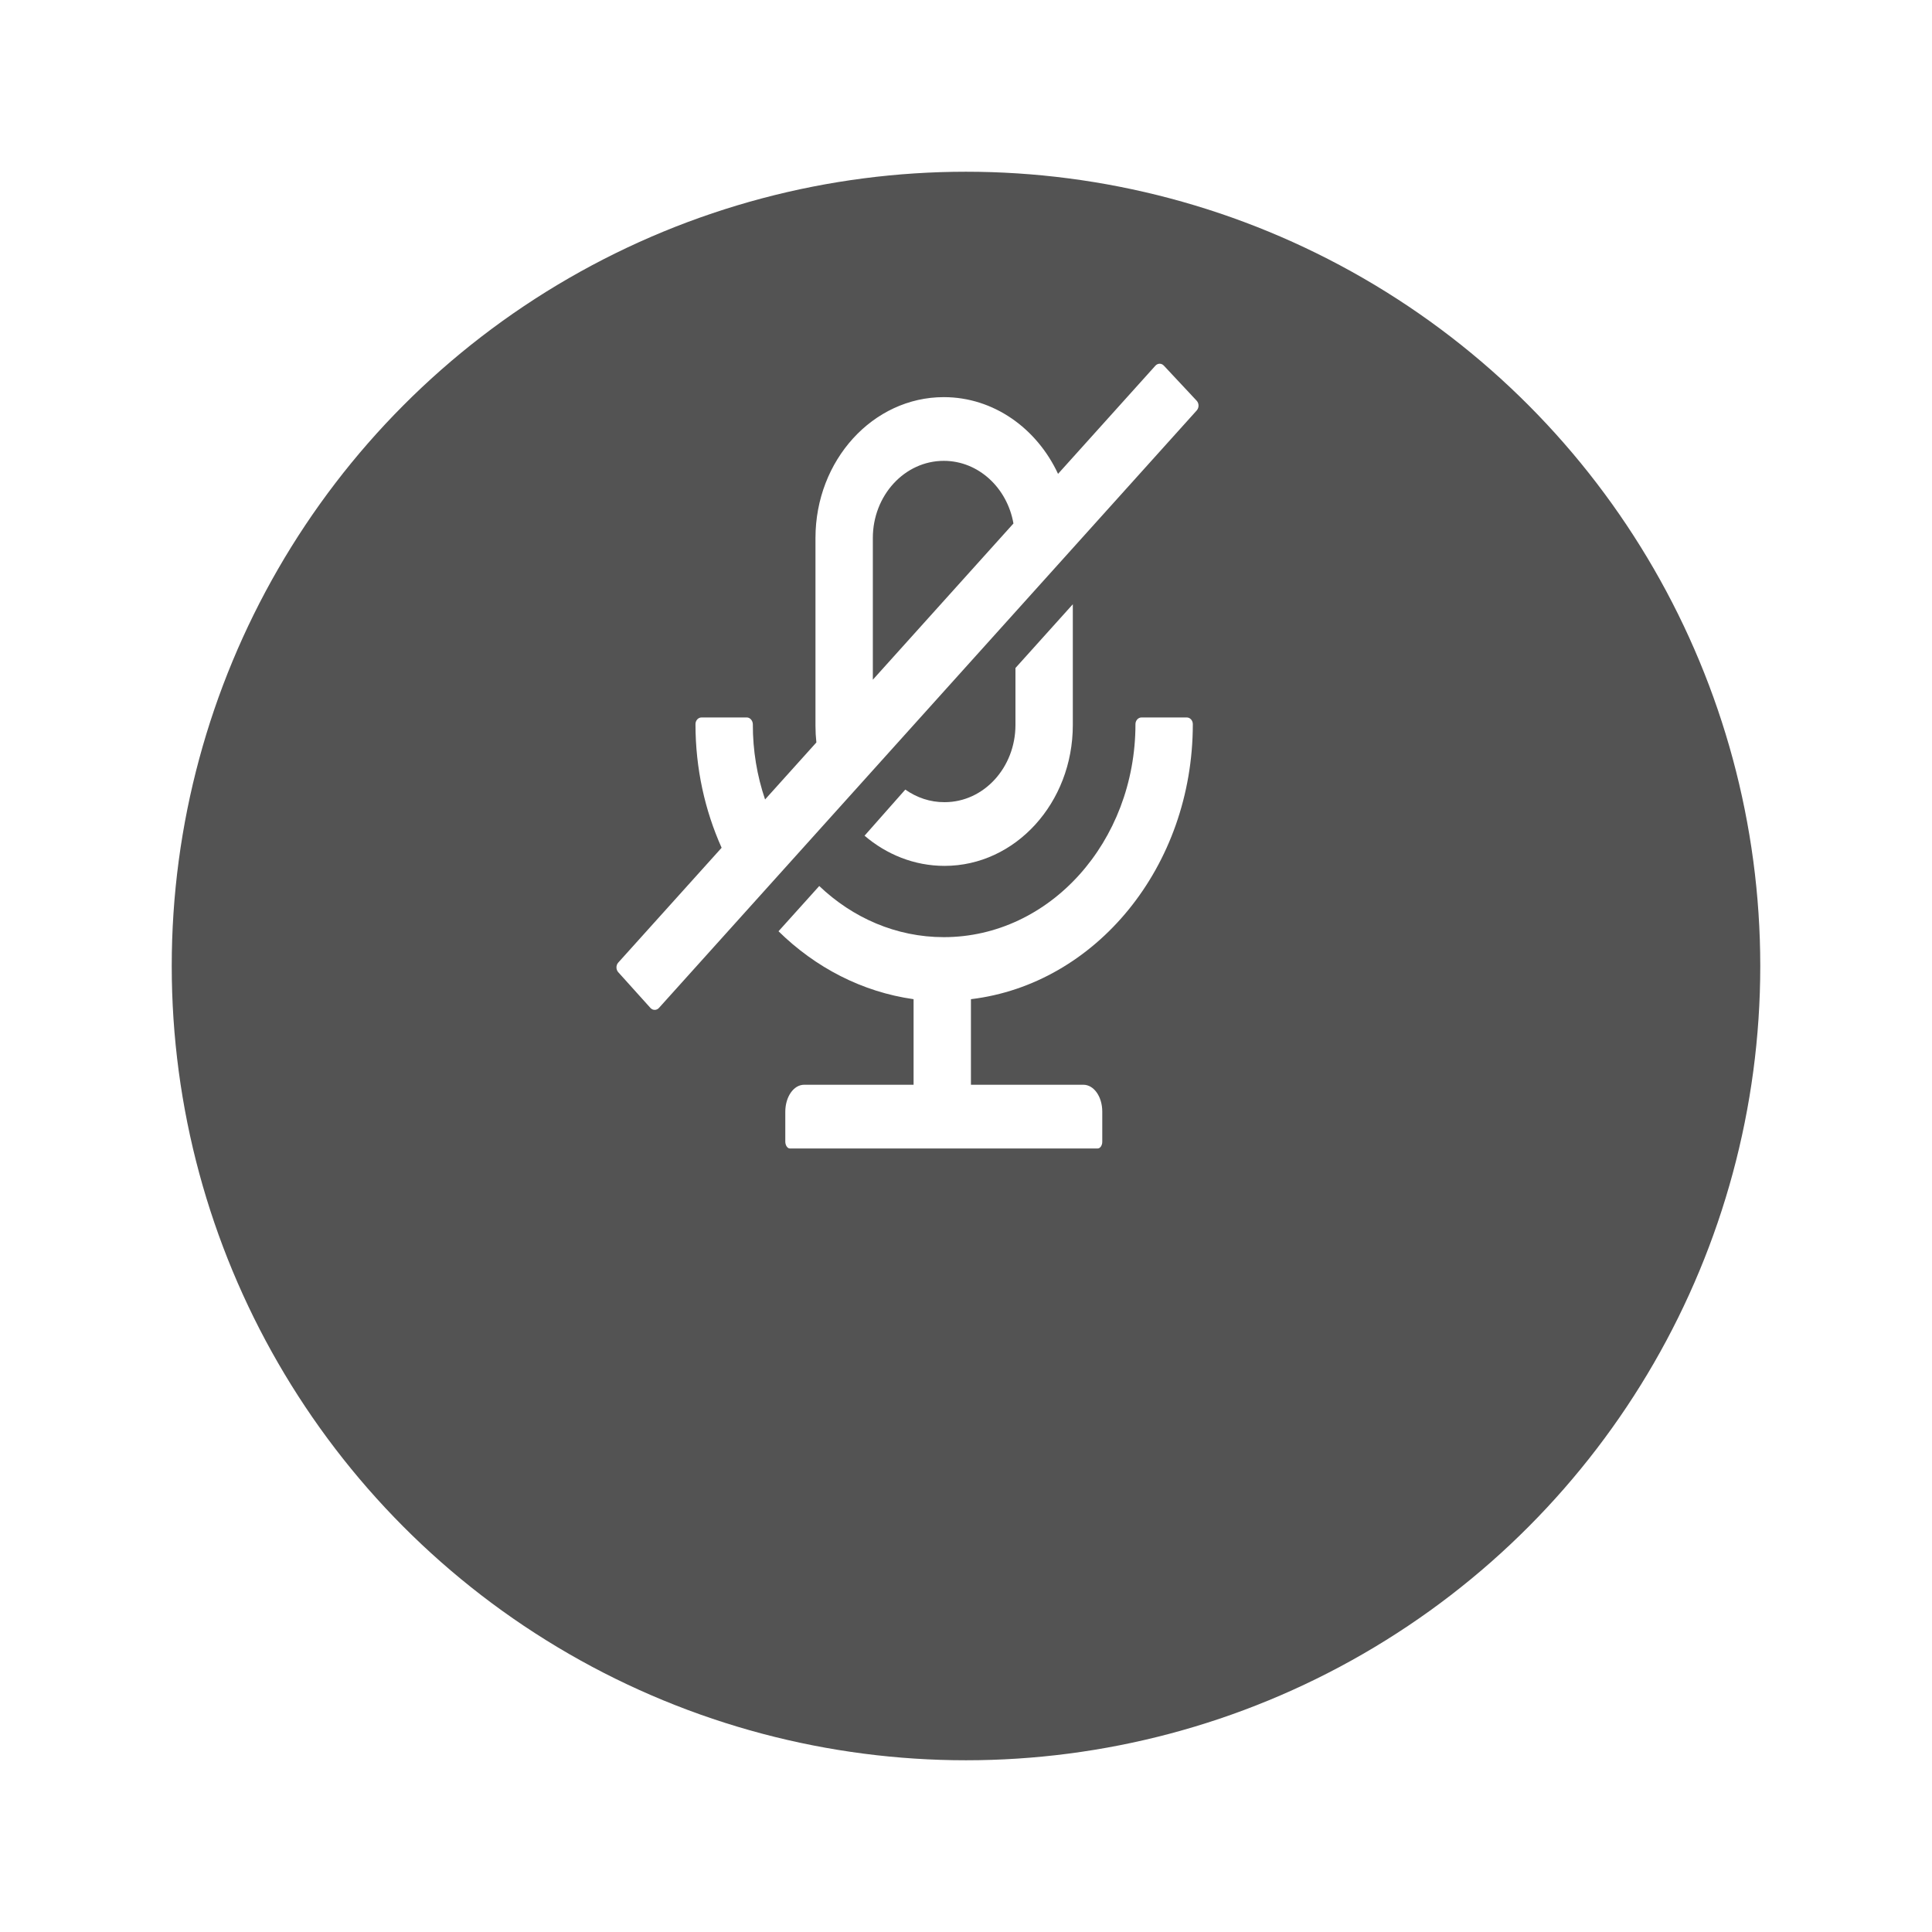<svg width="45" height="45" viewBox="0 0 45 45" fill="none" xmlns="http://www.w3.org/2000/svg">
<g filter="url(#filter0_d_1276_4253)">
<circle cx="22.5" cy="18.5" r="18.5" fill="#535353"/>
</g>
<path d="M24.988 16.887V14.074L23.652 15.559V16.887C23.651 17.877 22.914 18.686 22 18.684C21.664 18.686 21.353 18.578 21.086 18.391L20.137 19.465C20.648 19.902 21.295 20.168 22 20.168C23.649 20.168 24.988 18.701 24.988 16.887Z" fill="white"/>
<path d="M27.643 16.711H26.588C26.511 16.711 26.447 16.781 26.447 16.867C26.447 19.607 24.449 21.828 21.983 21.828C20.875 21.828 19.861 21.379 19.082 20.637L18.133 21.691C18.992 22.535 20.081 23.104 21.279 23.273V25.266H18.73C18.486 25.266 18.293 25.545 18.291 25.891V26.594C18.293 26.68 18.342 26.75 18.396 26.75H25.568C25.625 26.75 25.674 26.68 25.674 26.594V25.891C25.674 25.545 25.48 25.266 25.234 25.266H22.615V23.273C25.521 22.924 27.783 20.189 27.783 16.867C27.783 16.781 27.72 16.711 27.643 16.711ZM27.873 9.334L27.108 8.516C27.054 8.457 26.966 8.457 26.911 8.518L24.644 11.037C24.15 9.977 23.143 9.25 21.983 9.25C20.332 9.25 18.994 10.721 18.994 12.531V16.906C18.994 17.037 19.001 17.166 19.015 17.293L17.82 18.621C17.635 18.076 17.533 17.484 17.535 16.867C17.532 16.781 17.468 16.711 17.395 16.711H16.34C16.262 16.711 16.199 16.781 16.199 16.867C16.199 17.902 16.419 18.879 16.808 19.746L14.399 22.422C14.345 22.482 14.345 22.582 14.399 22.643L15.15 23.477C15.204 23.537 15.294 23.537 15.348 23.477L27.875 9.559L27.876 9.557C27.931 9.494 27.929 9.395 27.873 9.334ZM20.33 15.832V12.531C20.33 11.543 21.067 10.734 21.983 10.734C22.791 10.734 23.461 11.365 23.605 12.193L20.33 15.832Z" fill="white"/>
<defs>
<filter id="filter0_d_1276_4253" x="0" y="0" width="45" height="45" filterUnits="userSpaceOnUse" color-interpolation-filters="sRGB">
<feFlood flood-opacity="0" result="BackgroundImageFix"/>
<feColorMatrix in="SourceAlpha" type="matrix" values="0 0 0 0 0 0 0 0 0 0 0 0 0 0 0 0 0 0 127 0" result="hardAlpha"/>
<feOffset dy="4"/>
<feGaussianBlur stdDeviation="2"/>
<feComposite in2="hardAlpha" operator="out"/>
<feColorMatrix type="matrix" values="0 0 0 0 0 0 0 0 0 0 0 0 0 0 0 0 0 0 0.25 0"/>
<feBlend mode="normal" in2="BackgroundImageFix" result="effect1_dropShadow_1276_4253"/>
<feBlend mode="normal" in="SourceGraphic" in2="effect1_dropShadow_1276_4253" result="shape"/>
</filter>
</defs>
</svg>
